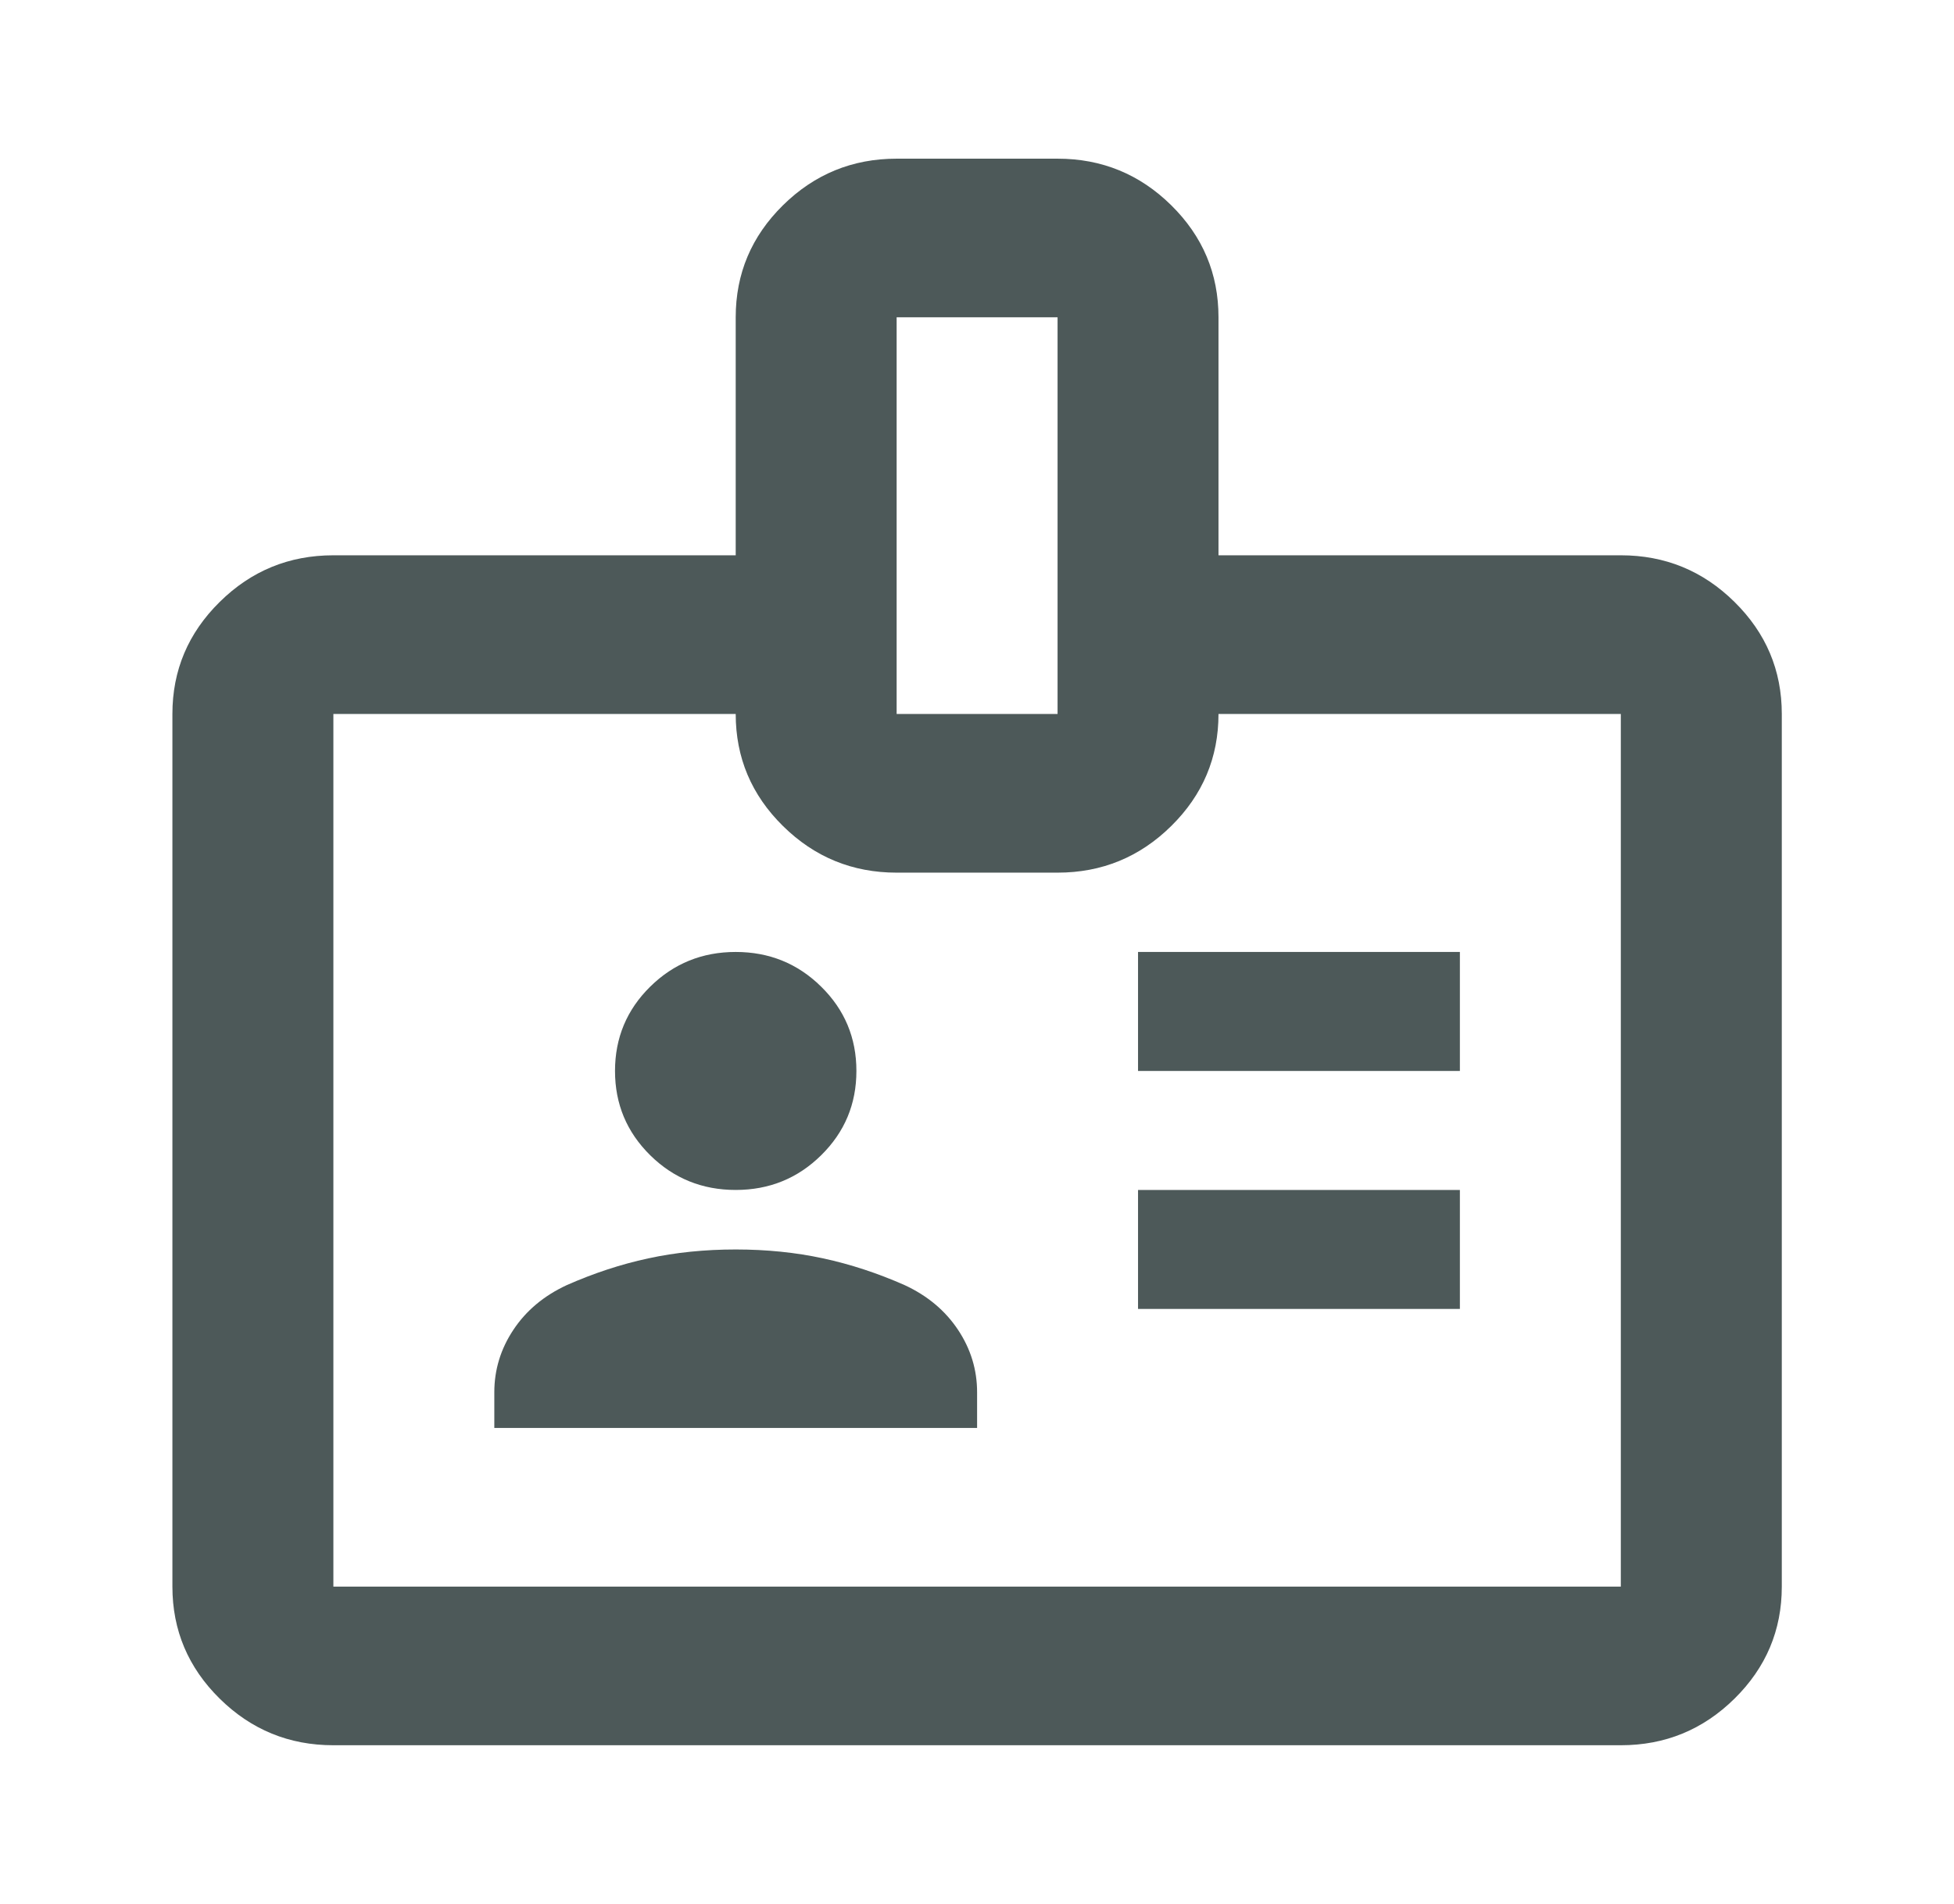 <svg width="39" height="38" viewBox="0 0 39 38" fill="none" xmlns="http://www.w3.org/2000/svg">
<path d="M6.654 34.833C5.77 34.833 5.014 34.523 4.385 33.903C3.756 33.283 3.441 32.538 3.441 31.667V14.25C3.441 13.379 3.756 12.634 4.385 12.014C5.014 11.393 5.77 11.083 6.654 11.083H14.684V6.333C14.684 5.462 14.998 4.717 15.627 4.097C16.256 3.477 17.013 3.167 17.896 3.167H21.108C21.991 3.167 22.748 3.477 23.377 4.097C24.006 4.717 24.32 5.462 24.32 6.333V11.083H32.35C33.234 11.083 33.99 11.393 34.619 12.014C35.248 12.634 35.563 13.379 35.563 14.25V31.667C35.563 32.538 35.248 33.283 34.619 33.903C33.99 34.523 33.234 34.833 32.35 34.833H6.654ZM6.654 31.667H32.35V14.25H24.32C24.32 15.121 24.006 15.866 23.377 16.486C22.748 17.107 21.991 17.417 21.108 17.417H17.896C17.013 17.417 16.256 17.107 15.627 16.486C14.998 15.866 14.684 15.121 14.684 14.25H6.654V31.667ZM9.866 28.5H19.502V27.788C19.502 27.339 19.375 26.923 19.121 26.541C18.866 26.158 18.512 25.861 18.057 25.65C17.521 25.413 16.979 25.234 16.43 25.116C15.882 24.997 15.3 24.938 14.684 24.938C14.068 24.938 13.486 24.997 12.937 25.116C12.389 25.234 11.847 25.413 11.311 25.65C10.856 25.861 10.501 26.158 10.247 26.541C9.993 26.923 9.866 27.339 9.866 27.788V28.5ZM22.714 26.125H29.138V23.75H22.714V26.125ZM14.684 23.75C15.353 23.75 15.922 23.519 16.39 23.057C16.859 22.595 17.093 22.035 17.093 21.375C17.093 20.715 16.859 20.154 16.39 19.693C15.922 19.231 15.353 19 14.684 19C14.015 19 13.446 19.231 12.977 19.693C12.509 20.154 12.275 20.715 12.275 21.375C12.275 22.035 12.509 22.595 12.977 23.057C13.446 23.519 14.015 23.75 14.684 23.75ZM22.714 21.375H29.138V19H22.714V21.375ZM17.896 14.25H21.108V6.333H17.896V14.25Z" fill="#4D5959"/>
</svg>

